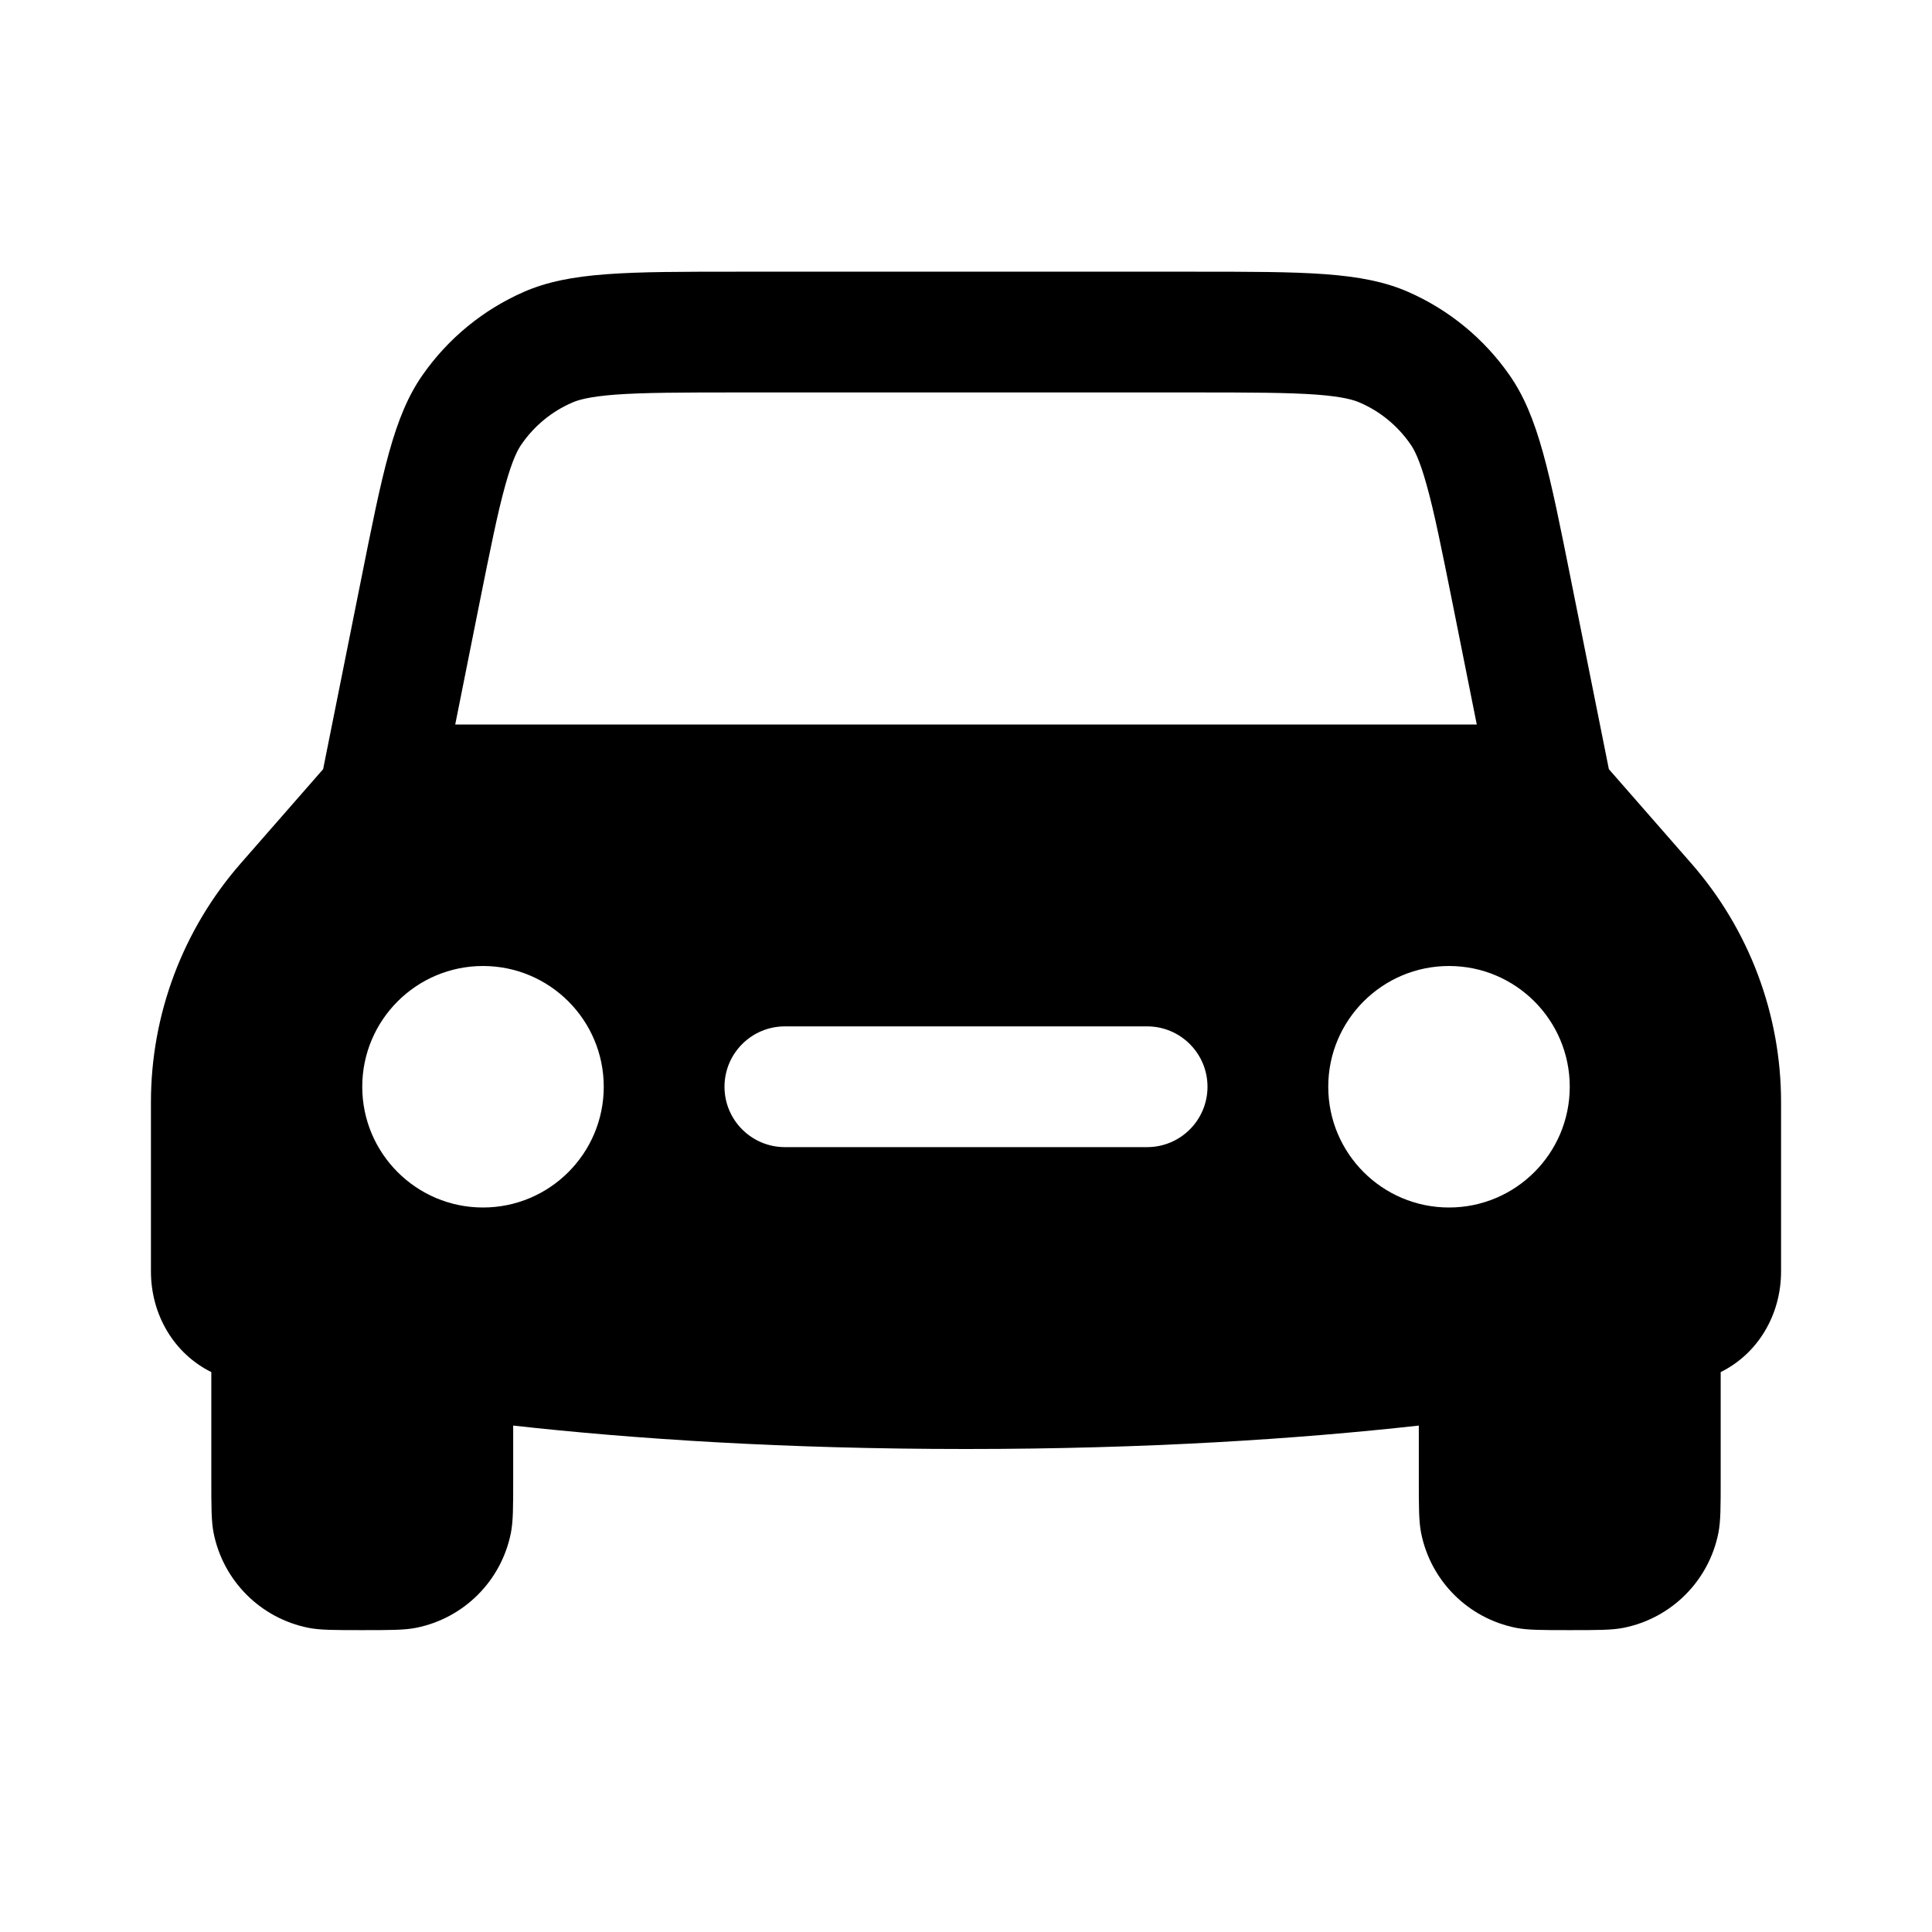 <svg width="16" height="16" viewBox="0 0 16 16" fill="none" xmlns="http://www.w3.org/2000/svg">
<path fill-rule="evenodd" clip-rule="evenodd" d="M3.77 6H12.23L12.034 5.019C11.939 4.546 11.879 4.245 11.815 4.017C11.755 3.801 11.71 3.72 11.68 3.678C11.575 3.526 11.43 3.407 11.261 3.334C11.213 3.313 11.125 3.285 10.902 3.268C10.666 3.251 10.359 3.25 9.877 3.25H6.123C5.641 3.25 5.334 3.251 5.098 3.268C4.875 3.285 4.787 3.313 4.739 3.334C4.57 3.407 4.425 3.526 4.32 3.678C4.29 3.72 4.245 3.801 4.185 4.017C4.121 4.245 4.061 4.546 3.966 5.019L3.77 6ZM13.3 6.25L13.324 6.37L14.008 7.152C14.486 7.699 14.75 8.401 14.75 9.127V10.529C14.75 10.889 14.558 11.211 14.25 11.363V12.25C14.25 12.482 14.25 12.598 14.231 12.695C14.152 13.092 13.842 13.402 13.445 13.481C13.348 13.5 13.232 13.5 13 13.5C12.768 13.5 12.652 13.5 12.555 13.481C12.158 13.402 11.848 13.092 11.769 12.695C11.75 12.598 11.75 12.482 11.75 12.25V11.806C10.75 11.917 9.5 12 8 12C6.5 12 5.25 11.917 4.25 11.806V12.25C4.25 12.482 4.25 12.598 4.231 12.695C4.152 13.092 3.842 13.402 3.445 13.481C3.348 13.5 3.232 13.5 3 13.5C2.768 13.5 2.652 13.5 2.555 13.481C2.158 13.402 1.848 13.092 1.769 12.695C1.75 12.598 1.75 12.482 1.75 12.25V11.363C1.442 11.211 1.25 10.889 1.25 10.529V9.127C1.25 8.401 1.514 7.699 1.992 7.152L2.676 6.37L2.7 6.25L2.986 4.822C3.169 3.906 3.26 3.448 3.5 3.105C3.711 2.803 4.001 2.565 4.339 2.417C4.722 2.25 5.189 2.25 6.123 2.25H9.877C10.811 2.25 11.278 2.25 11.661 2.417C11.999 2.565 12.289 2.803 12.5 3.105C12.74 3.448 12.831 3.906 13.014 4.822L13.3 6.25ZM4 10C4.552 10 5 9.552 5 9C5 8.448 4.552 8 4 8C3.448 8 3 8.448 3 9C3 9.552 3.448 10 4 10ZM13 9C13 9.552 12.552 10 12 10C11.448 10 11 9.552 11 9C11 8.448 11.448 8 12 8C12.552 8 13 8.448 13 9ZM6.5 8.5C6.224 8.5 6 8.724 6 9C6 9.276 6.224 9.5 6.5 9.5H9.5C9.776 9.5 10 9.276 10 9C10 8.724 9.776 8.5 9.5 8.5H6.5Z" fill="black"/>
</svg>
